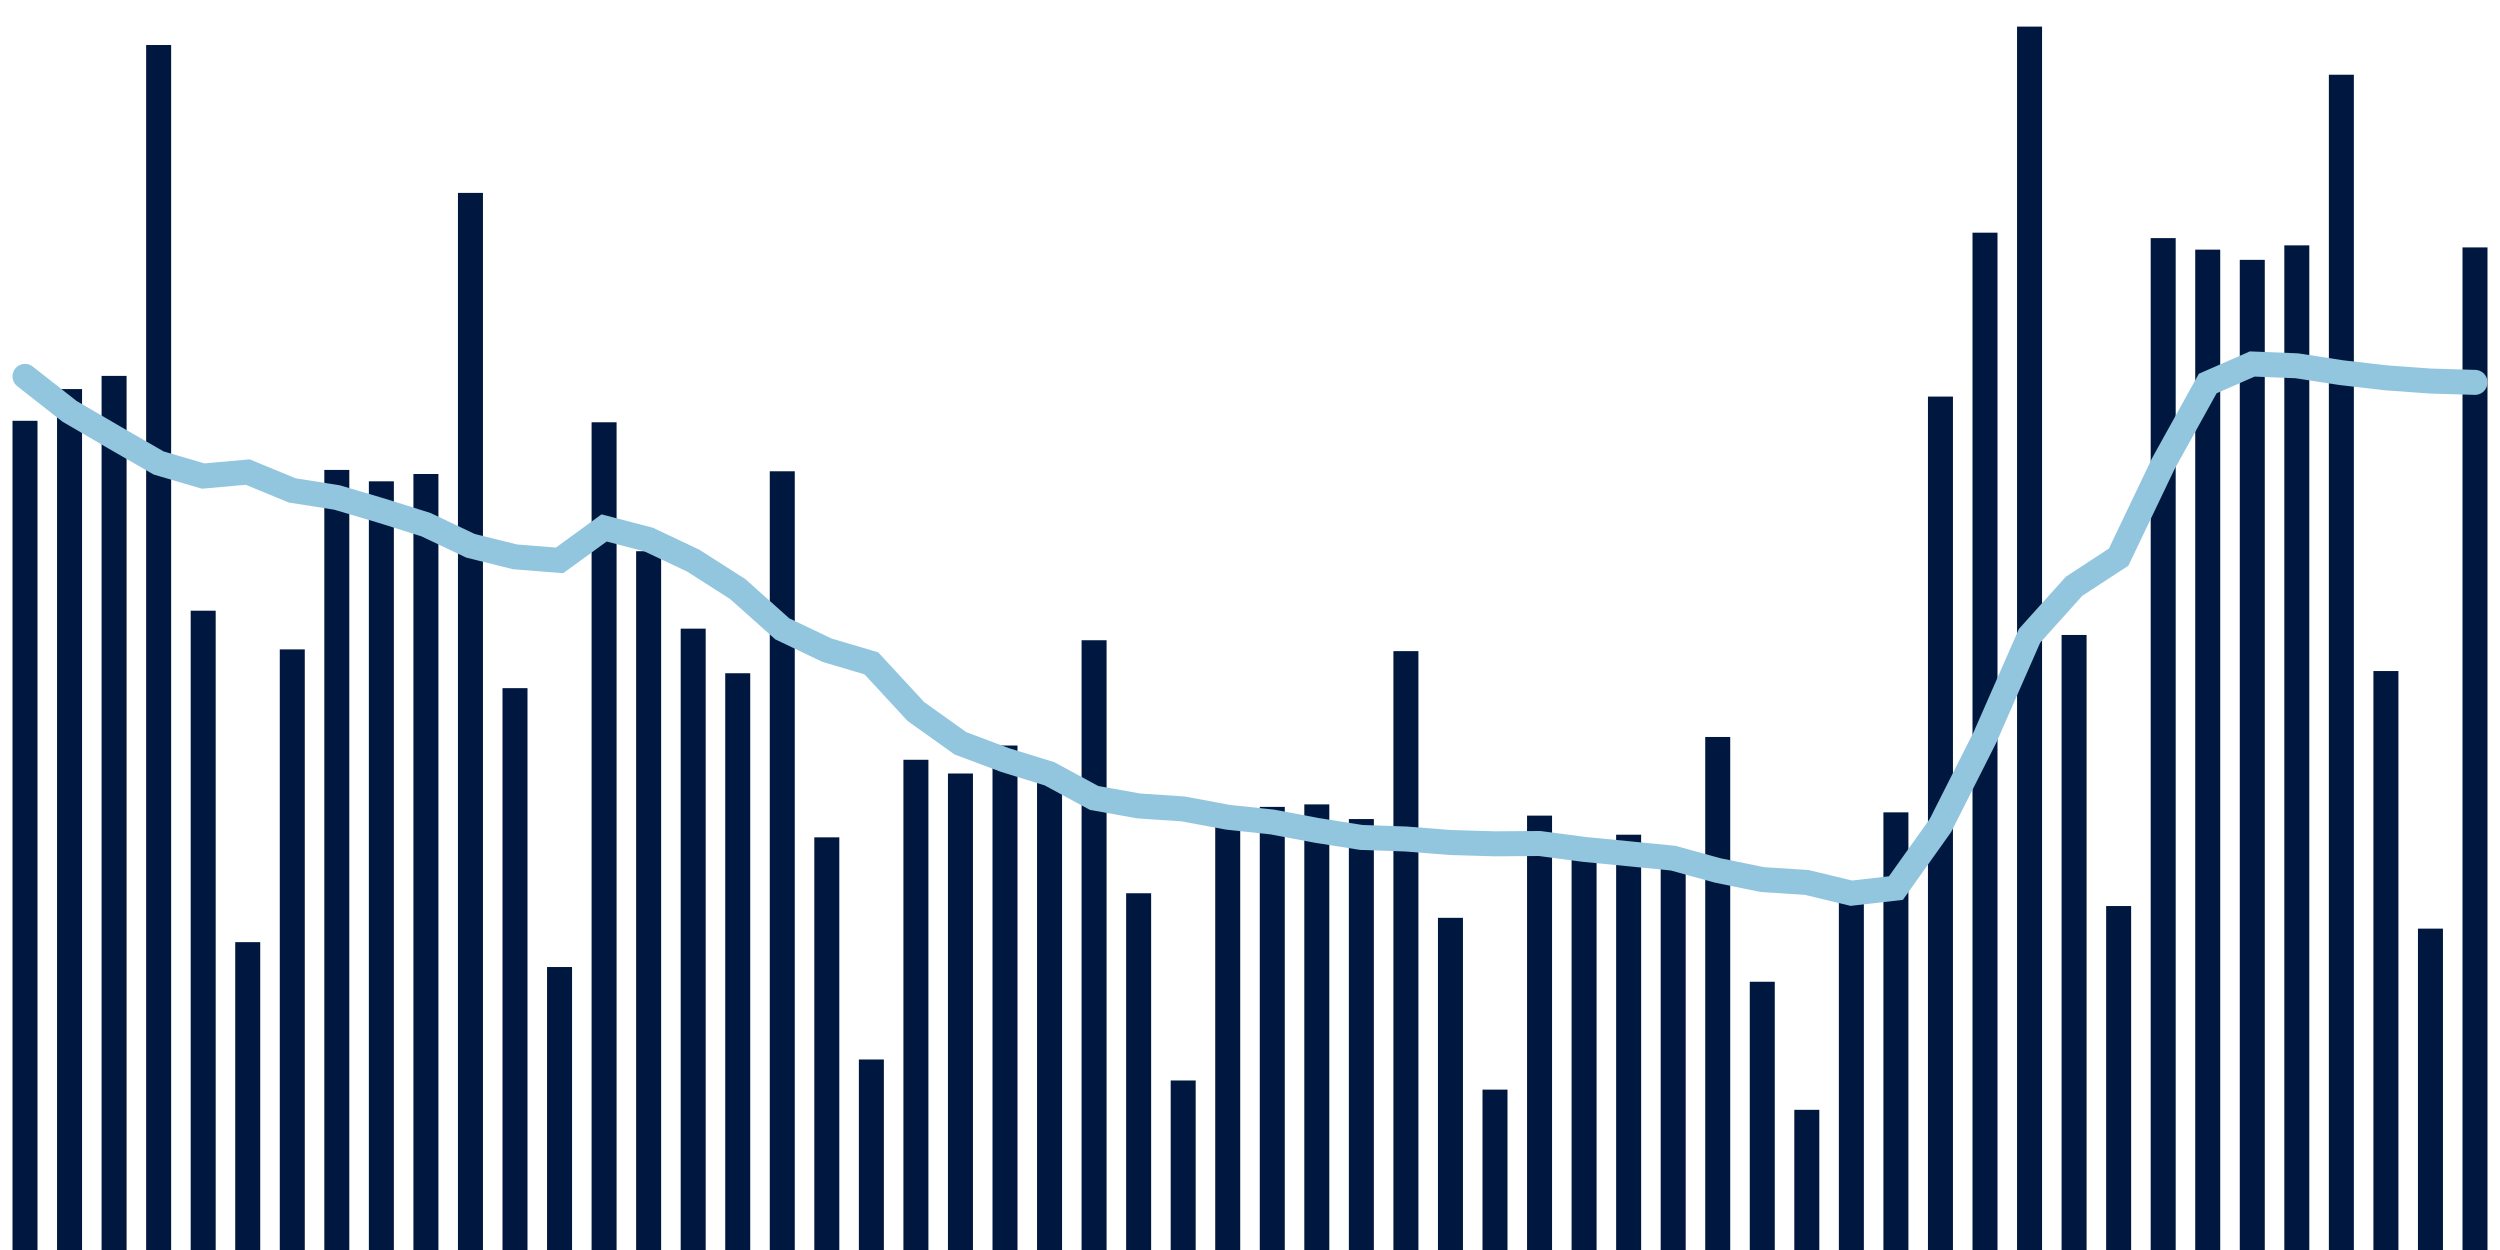 <svg meta="{&quot;DATA_PUBLISHED_DATE&quot;:&quot;2022-04-19&quot;,&quot;RENDER_DATE&quot;:&quot;2022-04-19&quot;,&quot;FIRST_DATE&quot;:&quot;2022-02-15&quot;,&quot;LAST_DATE&quot;:&quot;2022-04-11&quot;}" xmlns="http://www.w3.org/2000/svg" viewBox="0,0,200,100"><g transform="translate(0,0)"></g><g class="fg-bars tests-vaccines" fill="#00183f" stroke="none"><g><rect x="197" y="19.793" width="2" height="80.207" id="tests-vaccines-0"></rect></g><g><rect x="193.436" y="74.29" width="2" height="25.71" id="tests-vaccines-1"></rect></g><g><rect x="189.873" y="53.683" width="2" height="46.317" id="tests-vaccines-2"></rect></g><g><rect x="186.309" y="5.978" width="2" height="94.022" id="tests-vaccines-3"></rect></g><g><rect x="182.745" y="19.629" width="2" height="80.371" id="tests-vaccines-4"></rect></g><g><rect x="179.182" y="20.788" width="2" height="79.212" id="tests-vaccines-5"></rect></g><g><rect x="175.618" y="19.971" width="2" height="80.029" id="tests-vaccines-6"></rect></g><g><rect x="172.055" y="19.049" width="2" height="80.951" id="tests-vaccines-7"></rect></g><g><rect x="168.491" y="72.483" width="2" height="27.517" id="tests-vaccines-8"></rect></g><g><rect x="164.927" y="50.797" width="2" height="49.203" id="tests-vaccines-9"></rect></g><g><rect x="161.364" y="2.128" width="2" height="97.872" id="tests-vaccines-10"></rect></g><g><rect x="157.8" y="18.614" width="2" height="81.386" id="tests-vaccines-11"></rect></g><g><rect x="154.236" y="31.726" width="2" height="68.274" id="tests-vaccines-12"></rect></g><g><rect x="150.673" y="64.988" width="2" height="35.012" id="tests-vaccines-13"></rect></g><g><rect x="147.109" y="71.26" width="2" height="28.74" id="tests-vaccines-14"></rect></g><g><rect x="143.545" y="88.786" width="2" height="11.214" id="tests-vaccines-15"></rect></g><g><rect x="139.982" y="78.54" width="2" height="21.46" id="tests-vaccines-16"></rect></g><g><rect x="136.418" y="58.958" width="2" height="41.042" id="tests-vaccines-17"></rect></g><g><rect x="132.855" y="68.016" width="2" height="31.984" id="tests-vaccines-18"></rect></g><g><rect x="129.291" y="66.777" width="2" height="33.223" id="tests-vaccines-19"></rect></g><g><rect x="125.727" y="67.854" width="2" height="32.146" id="tests-vaccines-20"></rect></g><g><rect x="122.164" y="65.25" width="2" height="34.75" id="tests-vaccines-21"></rect></g><g><rect x="118.6" y="87.169" width="2" height="12.831" id="tests-vaccines-22"></rect></g><g><rect x="115.036" y="73.426" width="2" height="26.574" id="tests-vaccines-23"></rect></g><g><rect x="111.473" y="52.09" width="2" height="47.91" id="tests-vaccines-24"></rect></g><g><rect x="107.909" y="65.524" width="2" height="34.476" id="tests-vaccines-25"></rect></g><g><rect x="104.345" y="64.351" width="2" height="35.649" id="tests-vaccines-26"></rect></g><g><rect x="100.782" y="64.551" width="2" height="35.449" id="tests-vaccines-27"></rect></g><g><rect x="97.218" y="65.428" width="2" height="34.572" id="tests-vaccines-28"></rect></g><g><rect x="93.655" y="86.438" width="2" height="13.562" id="tests-vaccines-29"></rect></g><g><rect x="90.091" y="71.46" width="2" height="28.54" id="tests-vaccines-30"></rect></g><g><rect x="86.527" y="51.219" width="2" height="48.781" id="tests-vaccines-31"></rect></g><g><rect x="82.964" y="61.58" width="2" height="38.42" id="tests-vaccines-32"></rect></g><g><rect x="79.4" y="59.642" width="2" height="40.358" id="tests-vaccines-33"></rect></g><g><rect x="75.836" y="61.88" width="2" height="38.12" id="tests-vaccines-34"></rect></g><g><rect x="72.273" y="60.782" width="2" height="39.218" id="tests-vaccines-35"></rect></g><g><rect x="68.709" y="84.759" width="2" height="15.241" id="tests-vaccines-36"></rect></g><g><rect x="65.145" y="66.987" width="2" height="33.013" id="tests-vaccines-37"></rect></g><g><rect x="61.582" y="37.702" width="2" height="62.298" id="tests-vaccines-38"></rect></g><g><rect x="58.018" y="53.859" width="2" height="46.141" id="tests-vaccines-39"></rect></g><g><rect x="54.455" y="50.292" width="2" height="49.708" id="tests-vaccines-40"></rect></g><g><rect x="50.891" y="44.096" width="2" height="55.904" id="tests-vaccines-41"></rect></g><g><rect x="47.327" y="33.782" width="2" height="66.218" id="tests-vaccines-42"></rect></g><g><rect x="43.764" y="77.362" width="2" height="22.638" id="tests-vaccines-43"></rect></g><g><rect x="40.2" y="55.052" width="2" height="44.948" id="tests-vaccines-44"></rect></g><g><rect x="36.636" y="15.432" width="2" height="84.568" id="tests-vaccines-45"></rect></g><g><rect x="33.073" y="37.92" width="2" height="62.08" id="tests-vaccines-46"></rect></g><g><rect x="29.509" y="38.506" width="2" height="61.494" id="tests-vaccines-47"></rect></g><g><rect x="25.945" y="37.594" width="2" height="62.406" id="tests-vaccines-48"></rect></g><g><rect x="22.382" y="51.951" width="2" height="48.049" id="tests-vaccines-49"></rect></g><g><rect x="18.818" y="75.372" width="2" height="24.628" id="tests-vaccines-50"></rect></g><g><rect x="15.255" y="48.856" width="2" height="51.144" id="tests-vaccines-51"></rect></g><g><rect x="11.691" y="3.601" width="2" height="96.399" id="tests-vaccines-52"></rect></g><g><rect x="8.127" y="30.071" width="2" height="69.929" id="tests-vaccines-53"></rect></g><g><rect x="4.564" y="31.126" width="2" height="68.874" id="tests-vaccines-54"></rect></g><g><rect x="1" y="33.663" width="2" height="66.337" id="tests-vaccines-55"></rect></g></g><g class="fg-line tests-vaccines" fill="none" stroke="#92c5de" stroke-width="2" stroke-linecap="round"><path d="M198,30.59L194.436,30.484L190.873,30.226L187.309,29.813L183.745,29.263L180.182,29.119L176.618,30.681L173.055,37.112L169.491,44.571L165.927,46.9L162.364,50.863L158.8,58.982L155.236,66.039L151.673,71.046L148.109,71.456L144.545,70.597L140.982,70.366L137.418,69.636L133.855,68.654L130.291,68.299L126.727,67.952L123.164,67.48L119.6,67.506L116.036,67.401L112.473,67.12L108.909,66.996L105.345,66.432L101.782,65.76L98.218,65.378L94.655,64.714L91.091,64.475L87.527,63.836L83.964,61.905L80.4,60.802L76.836,59.466L73.273,56.925L69.709,53.068L66.145,52.011L62.582,50.307L59.018,47.125L55.455,44.848L51.891,43.164L48.327,42.236L44.764,44.831L41.2,44.547L37.636,43.662L34.073,41.971L30.509,40.85L26.945,39.796L23.382,39.234L19.818,37.766L16.255,38.085L12.691,37.038L9.127,34.985L5.564,32.907L2,30.11"></path></g></svg>
